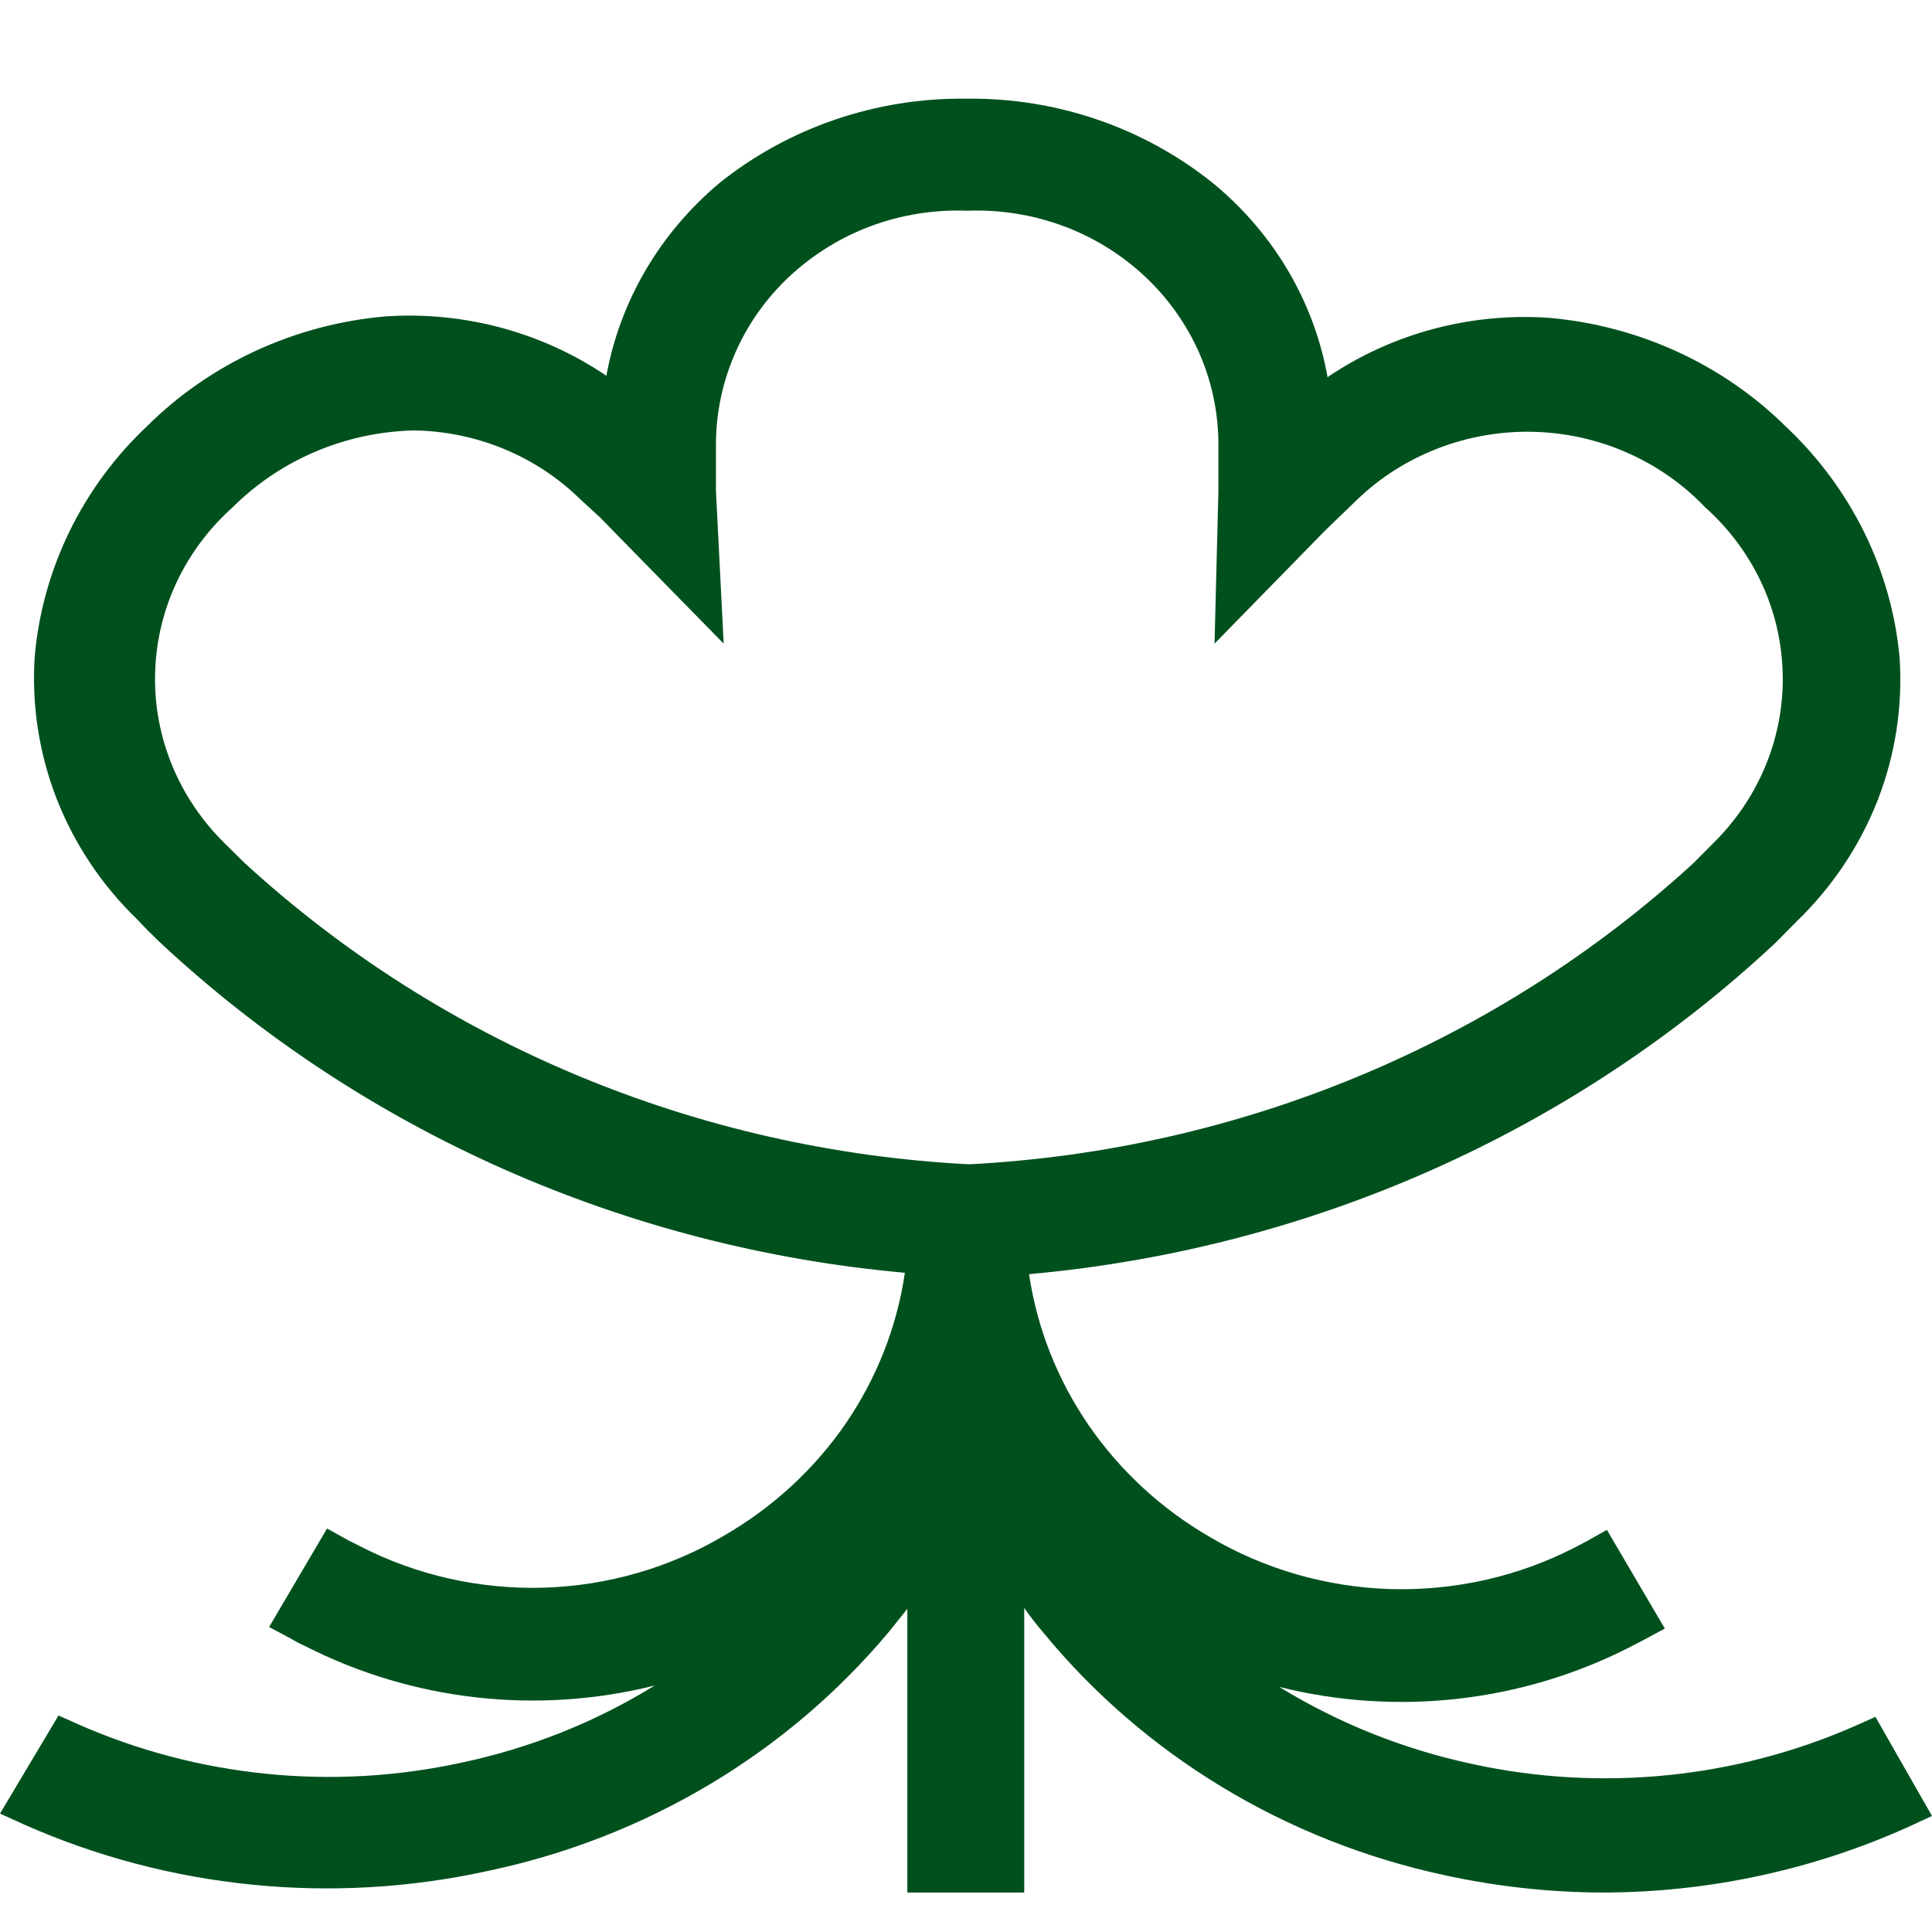 <svg width="14" height="14" viewBox="0 0 14 14" fill="none" xmlns="http://www.w3.org/2000/svg">
<path d="M13.59 12.441L13.447 12.505C12.578 12.888 11.603 12.986 10.671 12.783C10.174 12.677 9.7 12.488 9.27 12.224C10.121 12.437 11.024 12.335 11.802 11.94L11.914 11.882L12.064 11.801L11.644 11.086L11.493 11.171L11.409 11.215C11 11.425 10.541 11.528 10.077 11.515C9.614 11.501 9.162 11.371 8.766 11.137C8.415 10.934 8.116 10.657 7.889 10.328C7.663 9.999 7.515 9.625 7.457 9.233C9.49 9.051 11.398 8.204 12.866 6.832L13.02 6.676C13.278 6.427 13.478 6.127 13.607 5.797C13.735 5.467 13.789 5.114 13.765 4.762C13.706 4.13 13.415 3.539 12.946 3.096C12.488 2.641 11.877 2.36 11.224 2.303C10.654 2.264 10.088 2.416 9.62 2.733C9.523 2.188 9.232 1.694 8.798 1.334C8.295 0.926 7.658 0.707 7.002 0.715C6.351 0.707 5.718 0.923 5.216 1.324C4.784 1.685 4.493 2.179 4.394 2.723C3.926 2.406 3.36 2.254 2.79 2.293C2.137 2.351 1.526 2.632 1.068 3.086C0.598 3.528 0.309 4.12 0.252 4.752C0.228 5.104 0.282 5.457 0.41 5.787C0.539 6.117 0.739 6.417 0.998 6.666C1.047 6.72 1.099 6.771 1.152 6.822C2.619 8.194 4.525 9.041 6.557 9.223C6.5 9.615 6.352 9.989 6.126 10.319C5.899 10.648 5.599 10.924 5.248 11.127C4.853 11.361 4.402 11.491 3.939 11.505C3.476 11.518 3.017 11.415 2.608 11.204L2.521 11.16L2.37 11.076L1.95 11.79L2.104 11.872C2.139 11.893 2.175 11.912 2.213 11.929C2.99 12.325 3.893 12.427 4.744 12.214C4.315 12.479 3.841 12.668 3.343 12.773C2.411 12.976 1.436 12.878 0.567 12.495L0.424 12.431L0 13.142L0.172 13.22C1.222 13.686 2.402 13.805 3.529 13.559C4.676 13.319 5.704 12.707 6.442 11.824L6.575 11.658V13.714H7.422V11.652C7.464 11.713 7.509 11.77 7.555 11.824C8.288 12.719 9.318 13.342 10.471 13.589C10.847 13.671 11.231 13.713 11.616 13.714C12.382 13.713 13.138 13.55 13.832 13.237L14 13.159L13.59 12.441ZM5.188 3.556C5.188 3.506 5.188 3.458 5.188 3.411C5.188 3.363 5.188 3.282 5.188 3.221C5.188 2.993 5.236 2.767 5.328 2.557C5.42 2.347 5.555 2.157 5.725 1.999C5.896 1.841 6.097 1.717 6.317 1.636C6.538 1.555 6.773 1.518 7.009 1.527C7.244 1.518 7.48 1.555 7.7 1.636C7.921 1.717 8.122 1.841 8.292 1.999C8.462 2.157 8.597 2.347 8.69 2.557C8.782 2.767 8.829 2.993 8.829 3.221C8.829 3.282 8.829 3.346 8.829 3.411C8.829 3.475 8.829 3.509 8.829 3.56L8.801 4.664L9.596 3.851L9.694 3.756L9.834 3.621C10.001 3.46 10.2 3.334 10.418 3.25C10.637 3.165 10.871 3.124 11.106 3.129C11.341 3.134 11.573 3.185 11.788 3.279C12.002 3.373 12.195 3.507 12.355 3.675C12.528 3.829 12.667 4.016 12.764 4.223C12.861 4.431 12.913 4.655 12.918 4.883C12.924 5.11 12.881 5.337 12.794 5.548C12.707 5.76 12.576 5.952 12.411 6.114L12.274 6.252C10.847 7.561 8.986 8.335 7.023 8.437C5.059 8.336 3.198 7.562 1.771 6.252L1.631 6.114C1.466 5.952 1.335 5.76 1.248 5.548C1.161 5.337 1.118 5.11 1.124 4.883C1.129 4.655 1.181 4.431 1.278 4.223C1.375 4.016 1.514 3.829 1.687 3.675C2.033 3.33 2.504 3.131 3 3.119C3.455 3.126 3.889 3.306 4.208 3.621L4.352 3.753L4.457 3.861L5.244 4.664L5.188 3.556Z" fill="#00501E"/>
</svg>
